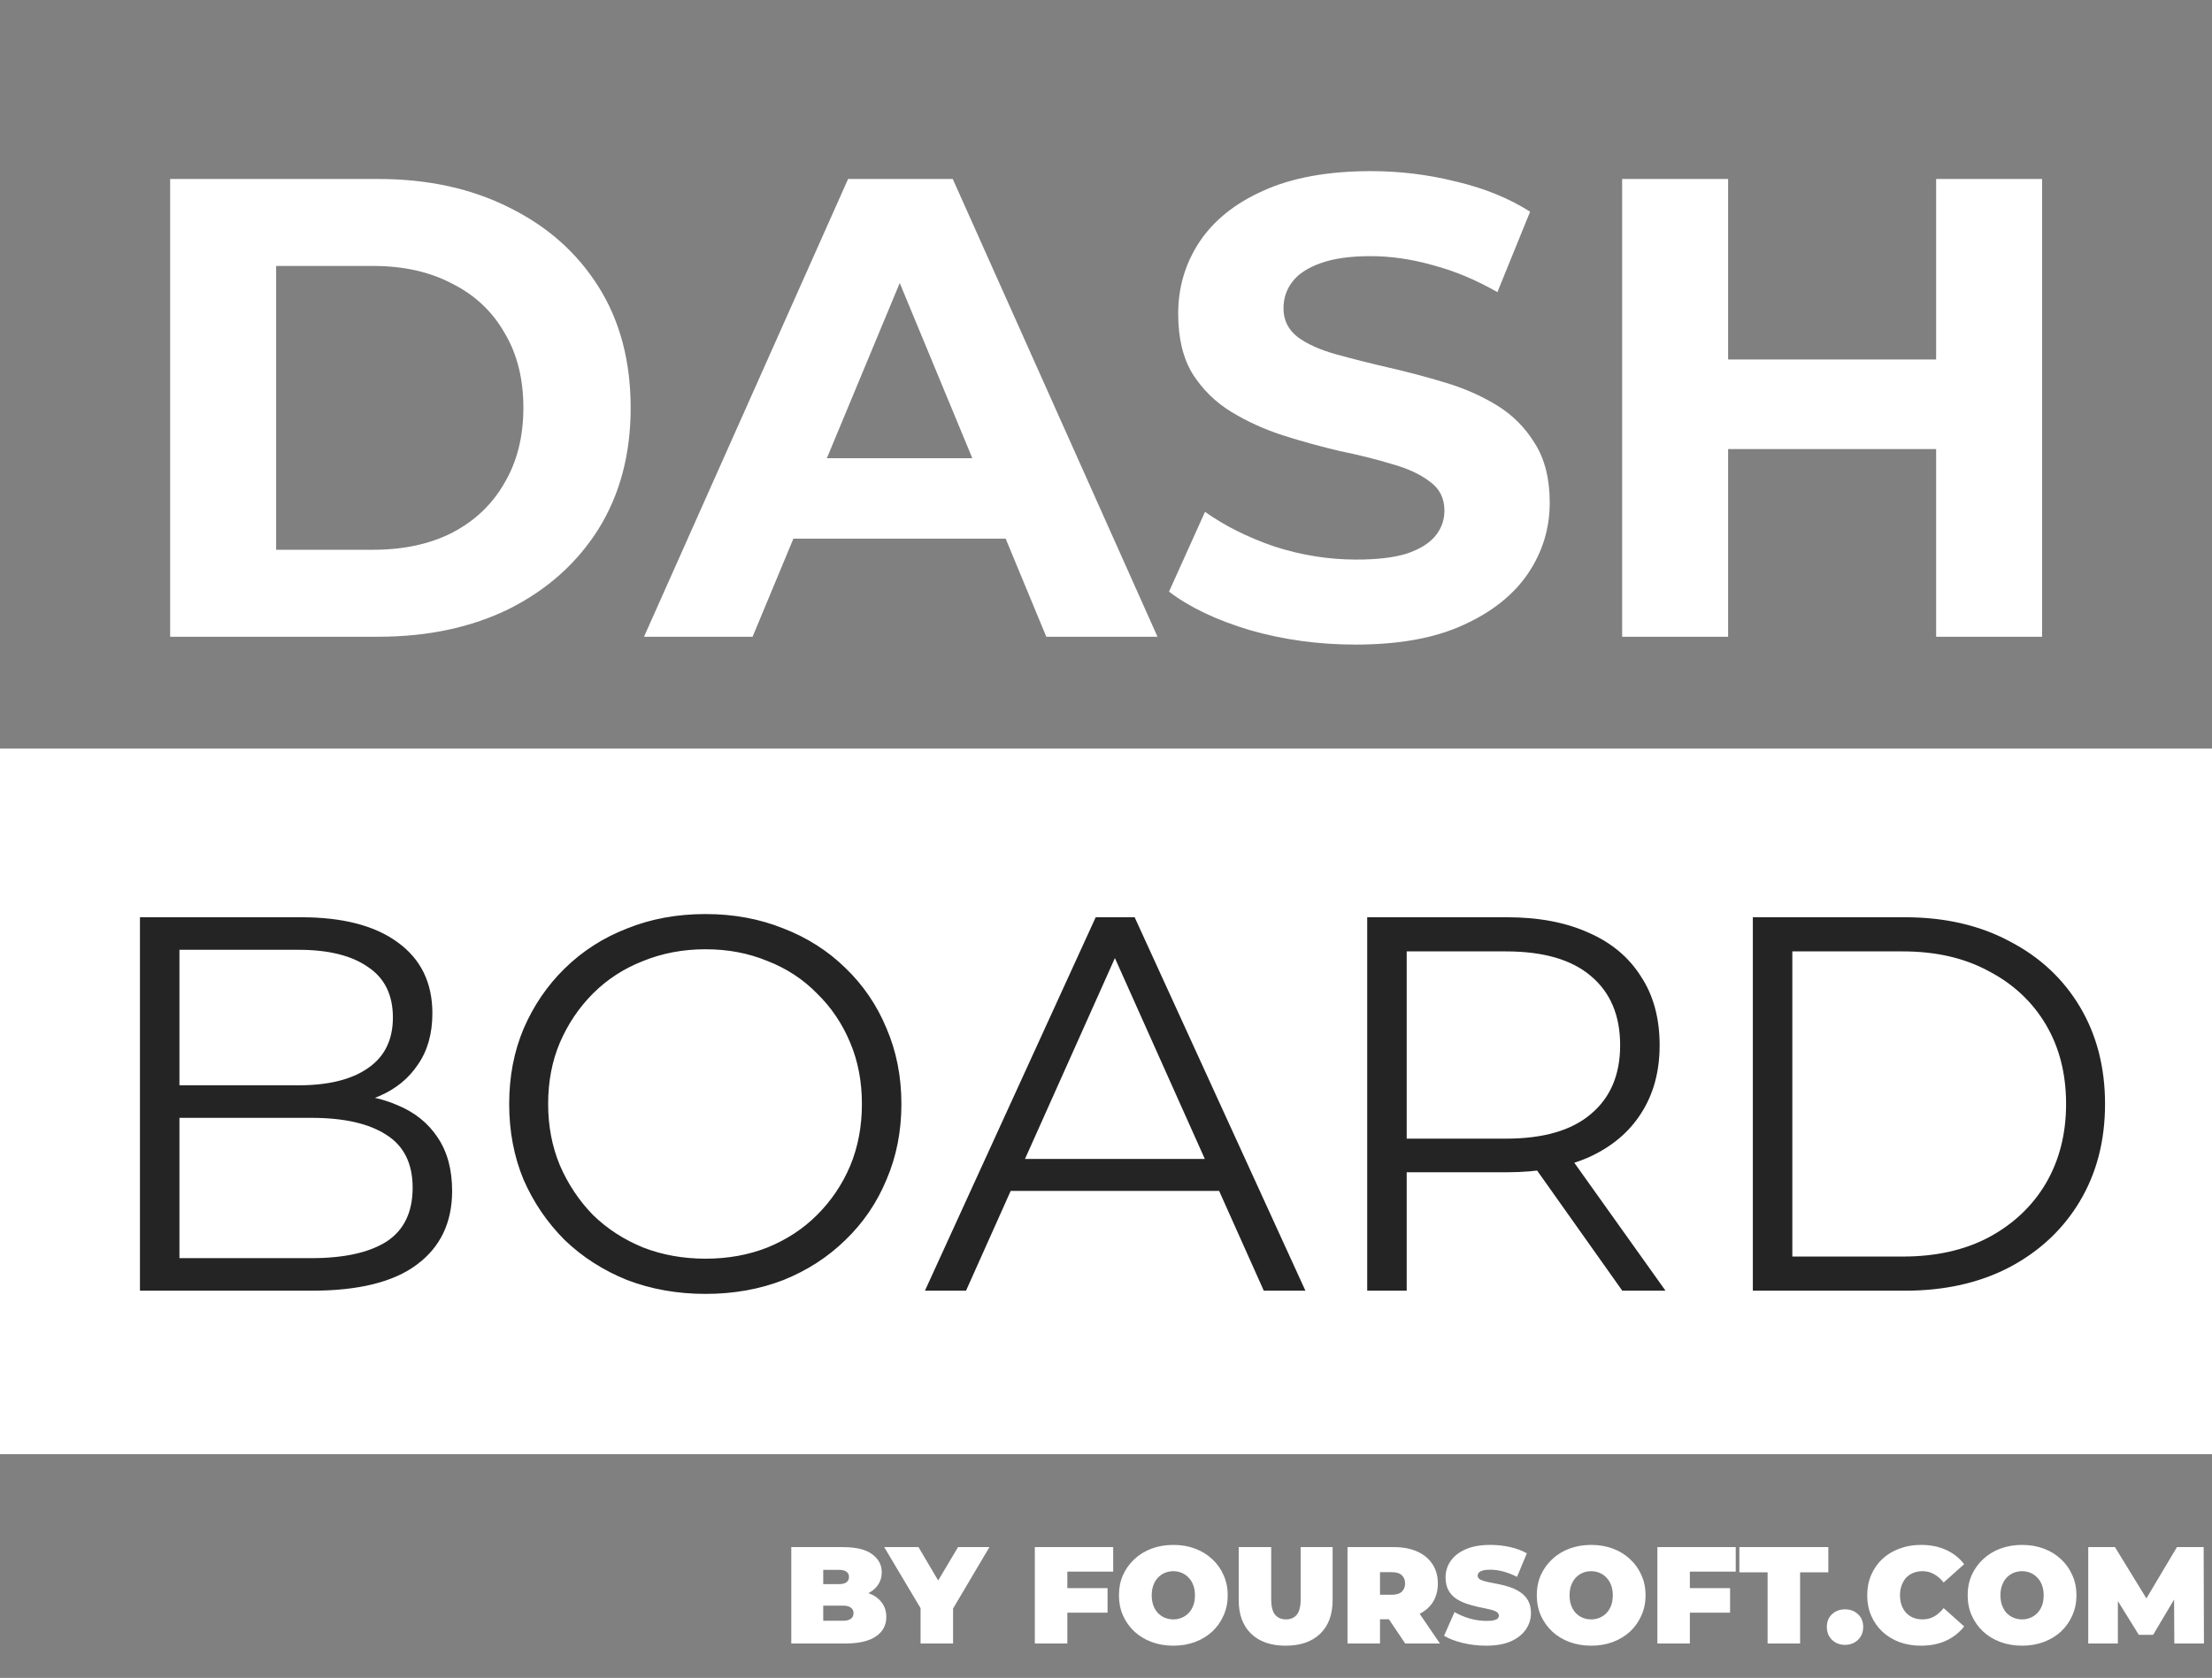 <svg width="257" height="195" viewBox="0 0 257 195" fill="none" xmlns="http://www.w3.org/2000/svg">
<rect x="0" y="0" width="257" height="195" fill="#808080" stroke="none"/>
<rect y="87" width="257" height="82" fill="white"/>
<path d="M19.769 74V20.8H43.937C49.713 20.8 54.805 21.915 59.213 24.144C63.621 26.323 67.066 29.388 69.549 33.34C72.032 37.292 73.273 41.979 73.273 47.4C73.273 52.771 72.032 57.457 69.549 61.46C67.066 65.412 63.621 68.503 59.213 70.732C54.805 72.911 49.713 74 43.937 74H19.769ZM32.081 63.892H43.329C46.876 63.892 49.941 63.233 52.525 61.916C55.16 60.548 57.186 58.623 58.605 56.14C60.074 53.657 60.809 50.744 60.809 47.4C60.809 44.005 60.074 41.092 58.605 38.66C57.186 36.177 55.16 34.277 52.525 32.96C49.941 31.592 46.876 30.908 43.329 30.908H32.081V63.892ZM74.824 74L98.536 20.8H110.696L134.484 74H121.564L102.108 27.032H106.972L87.44 74H74.824ZM86.68 62.6L89.948 53.252H117.308L120.652 62.6H86.68ZM157.483 74.912C153.227 74.912 149.149 74.355 145.247 73.24C141.346 72.075 138.205 70.58 135.823 68.756L140.003 59.484C142.283 61.105 144.969 62.448 148.059 63.512C151.201 64.525 154.367 65.032 157.559 65.032C159.991 65.032 161.942 64.804 163.411 64.348C164.931 63.841 166.046 63.157 166.755 62.296C167.465 61.435 167.819 60.447 167.819 59.332C167.819 57.913 167.262 56.799 166.147 55.988C165.033 55.127 163.563 54.443 161.739 53.936C159.915 53.379 157.889 52.872 155.659 52.416C153.481 51.909 151.277 51.301 149.047 50.592C146.869 49.883 144.867 48.971 143.043 47.856C141.219 46.741 139.725 45.272 138.559 43.448C137.445 41.624 136.887 39.293 136.887 36.456C136.887 33.416 137.698 30.655 139.319 28.172C140.991 25.639 143.474 23.637 146.767 22.168C150.111 20.648 154.291 19.888 159.307 19.888C162.651 19.888 165.945 20.293 169.187 21.104C172.43 21.864 175.293 23.029 177.775 24.6L173.975 33.948C171.493 32.529 169.01 31.491 166.527 30.832C164.045 30.123 161.613 29.768 159.231 29.768C156.85 29.768 154.899 30.047 153.379 30.604C151.859 31.161 150.77 31.896 150.111 32.808C149.453 33.669 149.123 34.683 149.123 35.848C149.123 37.216 149.681 38.331 150.795 39.192C151.91 40.003 153.379 40.661 155.203 41.168C157.027 41.675 159.029 42.181 161.207 42.688C163.437 43.195 165.641 43.777 167.819 44.436C170.049 45.095 172.075 45.981 173.899 47.096C175.723 48.211 177.193 49.68 178.307 51.504C179.473 53.328 180.055 55.633 180.055 58.42C180.055 61.409 179.219 64.145 177.547 66.628C175.875 69.111 173.367 71.112 170.023 72.632C166.73 74.152 162.55 74.912 157.483 74.912ZM224.948 20.8H237.26V74H224.948V20.8ZM200.78 74H188.468V20.8H200.78V74ZM225.86 52.188H199.868V41.776H225.86V52.188Z" fill="white"/>
<path d="M16.26 150V106.6H34.984C39.82 106.6 43.561 107.571 46.206 109.514C48.893 111.457 50.236 114.205 50.236 117.76C50.236 120.116 49.678 122.1 48.562 123.712C47.488 125.324 46 126.543 44.098 127.37C42.238 128.197 40.192 128.61 37.96 128.61L39.014 127.122C41.784 127.122 44.16 127.556 46.144 128.424C48.17 129.251 49.74 130.511 50.856 132.206C51.972 133.859 52.53 135.926 52.53 138.406C52.53 142.085 51.166 144.937 48.438 146.962C45.752 148.987 41.68 150 36.224 150H16.26ZM20.848 146.218H36.162C39.965 146.218 42.879 145.577 44.904 144.296C46.93 142.973 47.942 140.886 47.942 138.034C47.942 135.223 46.93 133.177 44.904 131.896C42.879 130.573 39.965 129.912 36.162 129.912H20.352V126.13H34.674C38.146 126.13 40.833 125.469 42.734 124.146C44.677 122.823 45.648 120.86 45.648 118.256C45.648 115.611 44.677 113.647 42.734 112.366C40.833 111.043 38.146 110.382 34.674 110.382H20.848V146.218ZM81.975 150.372C78.709 150.372 75.671 149.835 72.861 148.76C70.091 147.644 67.673 146.094 65.607 144.11C63.581 142.085 61.99 139.749 60.833 137.104C59.717 134.417 59.159 131.483 59.159 128.3C59.159 125.117 59.717 122.203 60.833 119.558C61.99 116.871 63.581 114.536 65.607 112.552C67.673 110.527 70.091 108.977 72.861 107.902C75.63 106.786 78.668 106.228 81.975 106.228C85.24 106.228 88.257 106.786 91.027 107.902C93.796 108.977 96.193 110.506 98.219 112.49C100.285 114.474 101.877 116.809 102.993 119.496C104.15 122.183 104.729 125.117 104.729 128.3C104.729 131.483 104.15 134.417 102.993 137.104C101.877 139.791 100.285 142.126 98.219 144.11C96.193 146.094 93.796 147.644 91.027 148.76C88.257 149.835 85.24 150.372 81.975 150.372ZM81.975 146.28C84.579 146.28 86.976 145.846 89.167 144.978C91.399 144.069 93.321 142.808 94.933 141.196C96.586 139.543 97.867 137.641 98.777 135.492C99.686 133.301 100.141 130.904 100.141 128.3C100.141 125.696 99.686 123.319 98.777 121.17C97.867 118.979 96.586 117.078 94.933 115.466C93.321 113.813 91.399 112.552 89.167 111.684C86.976 110.775 84.579 110.32 81.975 110.32C79.371 110.32 76.953 110.775 74.721 111.684C72.489 112.552 70.546 113.813 68.893 115.466C67.281 117.078 65.999 118.979 65.049 121.17C64.139 123.319 63.685 125.696 63.685 128.3C63.685 130.863 64.139 133.239 65.049 135.43C65.999 137.621 67.281 139.543 68.893 141.196C70.546 142.808 72.489 144.069 74.721 144.978C76.953 145.846 79.371 146.28 81.975 146.28ZM107.463 150L127.303 106.6H131.829L151.669 150H146.833L128.605 109.266H130.465L112.237 150H107.463ZM115.275 138.406L116.639 134.686H141.873L143.237 138.406H115.275ZM158.848 150V106.6H175.092C178.771 106.6 181.933 107.199 184.578 108.398C187.224 109.555 189.249 111.25 190.654 113.482C192.101 115.673 192.824 118.339 192.824 121.48C192.824 124.539 192.101 127.184 190.654 129.416C189.249 131.607 187.224 133.301 184.578 134.5C181.933 135.657 178.771 136.236 175.092 136.236H161.39L163.436 134.128V150H158.848ZM188.484 150L177.324 134.252H182.284L193.506 150H188.484ZM163.436 134.5L161.39 132.33H174.968C179.308 132.33 182.594 131.379 184.826 129.478C187.1 127.577 188.236 124.911 188.236 121.48C188.236 118.008 187.1 115.321 184.826 113.42C182.594 111.519 179.308 110.568 174.968 110.568H161.39L163.436 108.398V134.5ZM203.653 150V106.6H221.323C225.952 106.6 230.003 107.53 233.475 109.39C236.988 111.209 239.716 113.751 241.659 117.016C243.602 120.281 244.573 124.043 244.573 128.3C244.573 132.557 243.602 136.319 241.659 139.584C239.716 142.849 236.988 145.412 233.475 147.272C230.003 149.091 225.952 150 221.323 150H203.653ZM208.241 146.032H221.075C224.919 146.032 228.246 145.288 231.057 143.8C233.909 142.271 236.12 140.183 237.691 137.538C239.262 134.851 240.047 131.772 240.047 128.3C240.047 124.787 239.262 121.707 237.691 119.062C236.12 116.417 233.909 114.35 231.057 112.862C228.246 111.333 224.919 110.568 221.075 110.568H208.241V146.032Z" fill="#242424"/>
<path d="M91.935 191V179.8H97.919C99.466 179.8 100.607 180.077 101.343 180.632C102.079 181.176 102.447 181.875 102.447 182.728C102.447 183.293 102.287 183.8 101.967 184.248C101.658 184.685 101.205 185.032 100.607 185.288C100.01 185.544 99.274 185.672 98.399 185.672L98.719 184.808C99.594 184.808 100.346 184.931 100.975 185.176C101.615 185.421 102.106 185.779 102.447 186.248C102.799 186.707 102.975 187.261 102.975 187.912C102.975 188.883 102.57 189.64 101.759 190.184C100.959 190.728 99.786 191 98.239 191H91.935ZM95.647 188.36H97.919C98.335 188.36 98.645 188.285 98.847 188.136C99.061 187.987 99.167 187.768 99.167 187.48C99.167 187.192 99.061 186.973 98.847 186.824C98.645 186.675 98.335 186.6 97.919 186.6H95.391V184.104H97.407C97.834 184.104 98.143 184.035 98.335 183.896C98.538 183.747 98.639 183.539 98.639 183.272C98.639 182.995 98.538 182.787 98.335 182.648C98.143 182.509 97.834 182.44 97.407 182.44H95.647V188.36ZM106.956 191V186.088L107.82 188.344L102.732 179.8H106.716L110.156 185.64H107.836L111.308 179.8H114.956L109.9 188.344L110.732 186.088V191H106.956ZM123.752 184.568H128.68V187.416H123.752V184.568ZM124.008 191H120.232V179.8H129.336V182.648H124.008V191ZM136.323 191.256C135.416 191.256 134.574 191.112 133.795 190.824C133.027 190.536 132.36 190.131 131.795 189.608C131.23 189.075 130.787 188.451 130.467 187.736C130.158 187.021 130.003 186.243 130.003 185.4C130.003 184.547 130.158 183.768 130.467 183.064C130.787 182.349 131.23 181.731 131.795 181.208C132.36 180.675 133.027 180.264 133.795 179.976C134.574 179.688 135.416 179.544 136.323 179.544C137.24 179.544 138.083 179.688 138.851 179.976C139.619 180.264 140.286 180.675 140.851 181.208C141.416 181.731 141.854 182.349 142.163 183.064C142.483 183.768 142.643 184.547 142.643 185.4C142.643 186.243 142.483 187.021 142.163 187.736C141.854 188.451 141.416 189.075 140.851 189.608C140.286 190.131 139.619 190.536 138.851 190.824C138.083 191.112 137.24 191.256 136.323 191.256ZM136.323 188.2C136.675 188.2 137 188.136 137.299 188.008C137.608 187.88 137.875 187.699 138.099 187.464C138.334 187.219 138.515 186.925 138.643 186.584C138.771 186.232 138.835 185.837 138.835 185.4C138.835 184.963 138.771 184.573 138.643 184.232C138.515 183.88 138.334 183.587 138.099 183.352C137.875 183.107 137.608 182.92 137.299 182.792C137 182.664 136.675 182.6 136.323 182.6C135.971 182.6 135.64 182.664 135.331 182.792C135.032 182.92 134.766 183.107 134.531 183.352C134.307 183.587 134.131 183.88 134.003 184.232C133.875 184.573 133.811 184.963 133.811 185.4C133.811 185.837 133.875 186.232 134.003 186.584C134.131 186.925 134.307 187.219 134.531 187.464C134.766 187.699 135.032 187.88 135.331 188.008C135.64 188.136 135.971 188.2 136.323 188.2ZM149.374 191.256C147.656 191.256 146.318 190.792 145.358 189.864C144.398 188.936 143.918 187.635 143.918 185.96V179.8H147.694V185.848C147.694 186.701 147.848 187.309 148.158 187.672C148.467 188.024 148.883 188.2 149.406 188.2C149.939 188.2 150.355 188.024 150.654 187.672C150.963 187.309 151.118 186.701 151.118 185.848V179.8H154.83V185.96C154.83 187.635 154.35 188.936 153.39 189.864C152.43 190.792 151.091 191.256 149.374 191.256ZM156.56 191V179.8H161.952C162.998 179.8 163.899 179.971 164.656 180.312C165.424 180.653 166.016 181.144 166.432 181.784C166.848 182.413 167.056 183.16 167.056 184.024C167.056 184.888 166.848 185.635 166.432 186.264C166.016 186.883 165.424 187.357 164.656 187.688C163.899 188.019 162.998 188.184 161.952 188.184H158.656L160.336 186.632V191H156.56ZM163.264 191L160.512 186.92H164.512L167.296 191H163.264ZM160.336 187.048L158.656 185.336H161.712C162.235 185.336 162.619 185.219 162.864 184.984C163.12 184.749 163.248 184.429 163.248 184.024C163.248 183.619 163.12 183.299 162.864 183.064C162.619 182.829 162.235 182.712 161.712 182.712H158.656L160.336 181V187.048ZM172.658 191.256C171.72 191.256 170.813 191.149 169.938 190.936C169.064 190.723 168.344 190.445 167.778 190.104L168.994 187.352C169.528 187.661 170.12 187.912 170.77 188.104C171.432 188.285 172.072 188.376 172.69 188.376C173.053 188.376 173.336 188.355 173.538 188.312C173.752 188.259 173.906 188.189 174.002 188.104C174.098 188.008 174.146 187.896 174.146 187.768C174.146 187.565 174.034 187.405 173.81 187.288C173.586 187.171 173.288 187.075 172.914 187C172.552 186.915 172.152 186.829 171.714 186.744C171.277 186.648 170.834 186.525 170.386 186.376C169.949 186.227 169.544 186.029 169.17 185.784C168.808 185.539 168.514 185.219 168.29 184.824C168.066 184.419 167.954 183.917 167.954 183.32C167.954 182.627 168.146 181.997 168.53 181.432C168.925 180.856 169.506 180.397 170.274 180.056C171.053 179.715 172.018 179.544 173.17 179.544C173.928 179.544 174.674 179.624 175.41 179.784C176.146 179.944 176.808 180.189 177.394 180.52L176.258 183.256C175.704 182.979 175.165 182.771 174.642 182.632C174.13 182.493 173.629 182.424 173.138 182.424C172.776 182.424 172.488 182.456 172.274 182.52C172.061 182.584 171.906 182.669 171.81 182.776C171.725 182.883 171.682 183 171.682 183.128C171.682 183.32 171.794 183.475 172.018 183.592C172.242 183.699 172.536 183.789 172.898 183.864C173.272 183.939 173.677 184.019 174.114 184.104C174.562 184.189 175.005 184.307 175.442 184.456C175.88 184.605 176.28 184.803 176.642 185.048C177.016 185.293 177.314 185.613 177.538 186.008C177.762 186.403 177.874 186.893 177.874 187.48C177.874 188.163 177.677 188.792 177.282 189.368C176.898 189.933 176.322 190.392 175.554 190.744C174.786 191.085 173.821 191.256 172.658 191.256ZM184.87 191.256C183.963 191.256 183.121 191.112 182.342 190.824C181.574 190.536 180.907 190.131 180.342 189.608C179.777 189.075 179.334 188.451 179.014 187.736C178.705 187.021 178.55 186.243 178.55 185.4C178.55 184.547 178.705 183.768 179.014 183.064C179.334 182.349 179.777 181.731 180.342 181.208C180.907 180.675 181.574 180.264 182.342 179.976C183.121 179.688 183.963 179.544 184.87 179.544C185.787 179.544 186.63 179.688 187.398 179.976C188.166 180.264 188.833 180.675 189.398 181.208C189.963 181.731 190.401 182.349 190.71 183.064C191.03 183.768 191.19 184.547 191.19 185.4C191.19 186.243 191.03 187.021 190.71 187.736C190.401 188.451 189.963 189.075 189.398 189.608C188.833 190.131 188.166 190.536 187.398 190.824C186.63 191.112 185.787 191.256 184.87 191.256ZM184.87 188.2C185.222 188.2 185.547 188.136 185.846 188.008C186.155 187.88 186.422 187.699 186.646 187.464C186.881 187.219 187.062 186.925 187.19 186.584C187.318 186.232 187.382 185.837 187.382 185.4C187.382 184.963 187.318 184.573 187.19 184.232C187.062 183.88 186.881 183.587 186.646 183.352C186.422 183.107 186.155 182.92 185.846 182.792C185.547 182.664 185.222 182.6 184.87 182.6C184.518 182.6 184.187 182.664 183.878 182.792C183.579 182.92 183.313 183.107 183.078 183.352C182.854 183.587 182.678 183.88 182.55 184.232C182.422 184.573 182.358 184.963 182.358 185.4C182.358 185.837 182.422 186.232 182.55 186.584C182.678 186.925 182.854 187.219 183.078 187.464C183.313 187.699 183.579 187.88 183.878 188.008C184.187 188.136 184.518 188.2 184.87 188.2ZM196.08 184.568H201.008V187.416H196.08V184.568ZM196.336 191H192.56V179.8H201.664V182.648H196.336V191ZM205.367 191V182.728H202.087V179.8H212.423V182.728H209.143V191H205.367ZM214.362 191.16C213.764 191.16 213.263 190.968 212.858 190.584C212.452 190.189 212.25 189.688 212.25 189.08C212.25 188.461 212.452 187.965 212.858 187.592C213.263 187.219 213.764 187.032 214.362 187.032C214.959 187.032 215.46 187.219 215.866 187.592C216.271 187.965 216.474 188.461 216.474 189.08C216.474 189.688 216.271 190.189 215.866 190.584C215.46 190.968 214.959 191.16 214.362 191.16ZM223.181 191.256C222.285 191.256 221.453 191.117 220.685 190.84C219.927 190.552 219.266 190.147 218.701 189.624C218.146 189.101 217.714 188.483 217.405 187.768C217.095 187.053 216.941 186.264 216.941 185.4C216.941 184.536 217.095 183.747 217.405 183.032C217.714 182.317 218.146 181.699 218.701 181.176C219.266 180.653 219.927 180.253 220.685 179.976C221.453 179.688 222.285 179.544 223.181 179.544C224.279 179.544 225.25 179.736 226.093 180.12C226.946 180.504 227.65 181.059 228.205 181.784L225.821 183.912C225.49 183.496 225.122 183.176 224.717 182.952C224.322 182.717 223.874 182.6 223.373 182.6C222.978 182.6 222.621 182.664 222.301 182.792C221.981 182.92 221.703 183.107 221.469 183.352C221.245 183.597 221.069 183.896 220.941 184.248C220.813 184.589 220.749 184.973 220.749 185.4C220.749 185.827 220.813 186.216 220.941 186.568C221.069 186.909 221.245 187.203 221.469 187.448C221.703 187.693 221.981 187.88 222.301 188.008C222.621 188.136 222.978 188.2 223.373 188.2C223.874 188.2 224.322 188.088 224.717 187.864C225.122 187.629 225.49 187.304 225.821 186.888L228.205 189.016C227.65 189.731 226.946 190.285 226.093 190.68C225.25 191.064 224.279 191.256 223.181 191.256ZM234.932 191.256C234.026 191.256 233.183 191.112 232.404 190.824C231.636 190.536 230.97 190.131 230.404 189.608C229.839 189.075 229.396 188.451 229.076 187.736C228.767 187.021 228.612 186.243 228.612 185.4C228.612 184.547 228.767 183.768 229.076 183.064C229.396 182.349 229.839 181.731 230.404 181.208C230.97 180.675 231.636 180.264 232.404 179.976C233.183 179.688 234.026 179.544 234.932 179.544C235.85 179.544 236.692 179.688 237.46 179.976C238.228 180.264 238.895 180.675 239.46 181.208C240.026 181.731 240.463 182.349 240.772 183.064C241.092 183.768 241.252 184.547 241.252 185.4C241.252 186.243 241.092 187.021 240.772 187.736C240.463 188.451 240.026 189.075 239.46 189.608C238.895 190.131 238.228 190.536 237.46 190.824C236.692 191.112 235.85 191.256 234.932 191.256ZM234.932 188.2C235.284 188.2 235.61 188.136 235.908 188.008C236.218 187.88 236.484 187.699 236.708 187.464C236.943 187.219 237.124 186.925 237.252 186.584C237.38 186.232 237.444 185.837 237.444 185.4C237.444 184.963 237.38 184.573 237.252 184.232C237.124 183.88 236.943 183.587 236.708 183.352C236.484 183.107 236.218 182.92 235.908 182.792C235.61 182.664 235.284 182.6 234.932 182.6C234.58 182.6 234.25 182.664 233.94 182.792C233.642 182.92 233.375 183.107 233.14 183.352C232.916 183.587 232.74 183.88 232.612 184.232C232.484 184.573 232.42 184.963 232.42 185.4C232.42 185.837 232.484 186.232 232.612 186.584C232.74 186.925 232.916 187.219 233.14 187.464C233.375 187.699 233.642 187.88 233.94 188.008C234.25 188.136 234.58 188.2 234.932 188.2ZM242.623 191V179.8H245.727L250.207 187.112H248.575L252.927 179.8H256.031L256.063 191H252.623L252.591 184.984H253.135L250.159 189.992H248.495L245.391 184.984H246.063V191H242.623Z" fill="white"/>
</svg>
